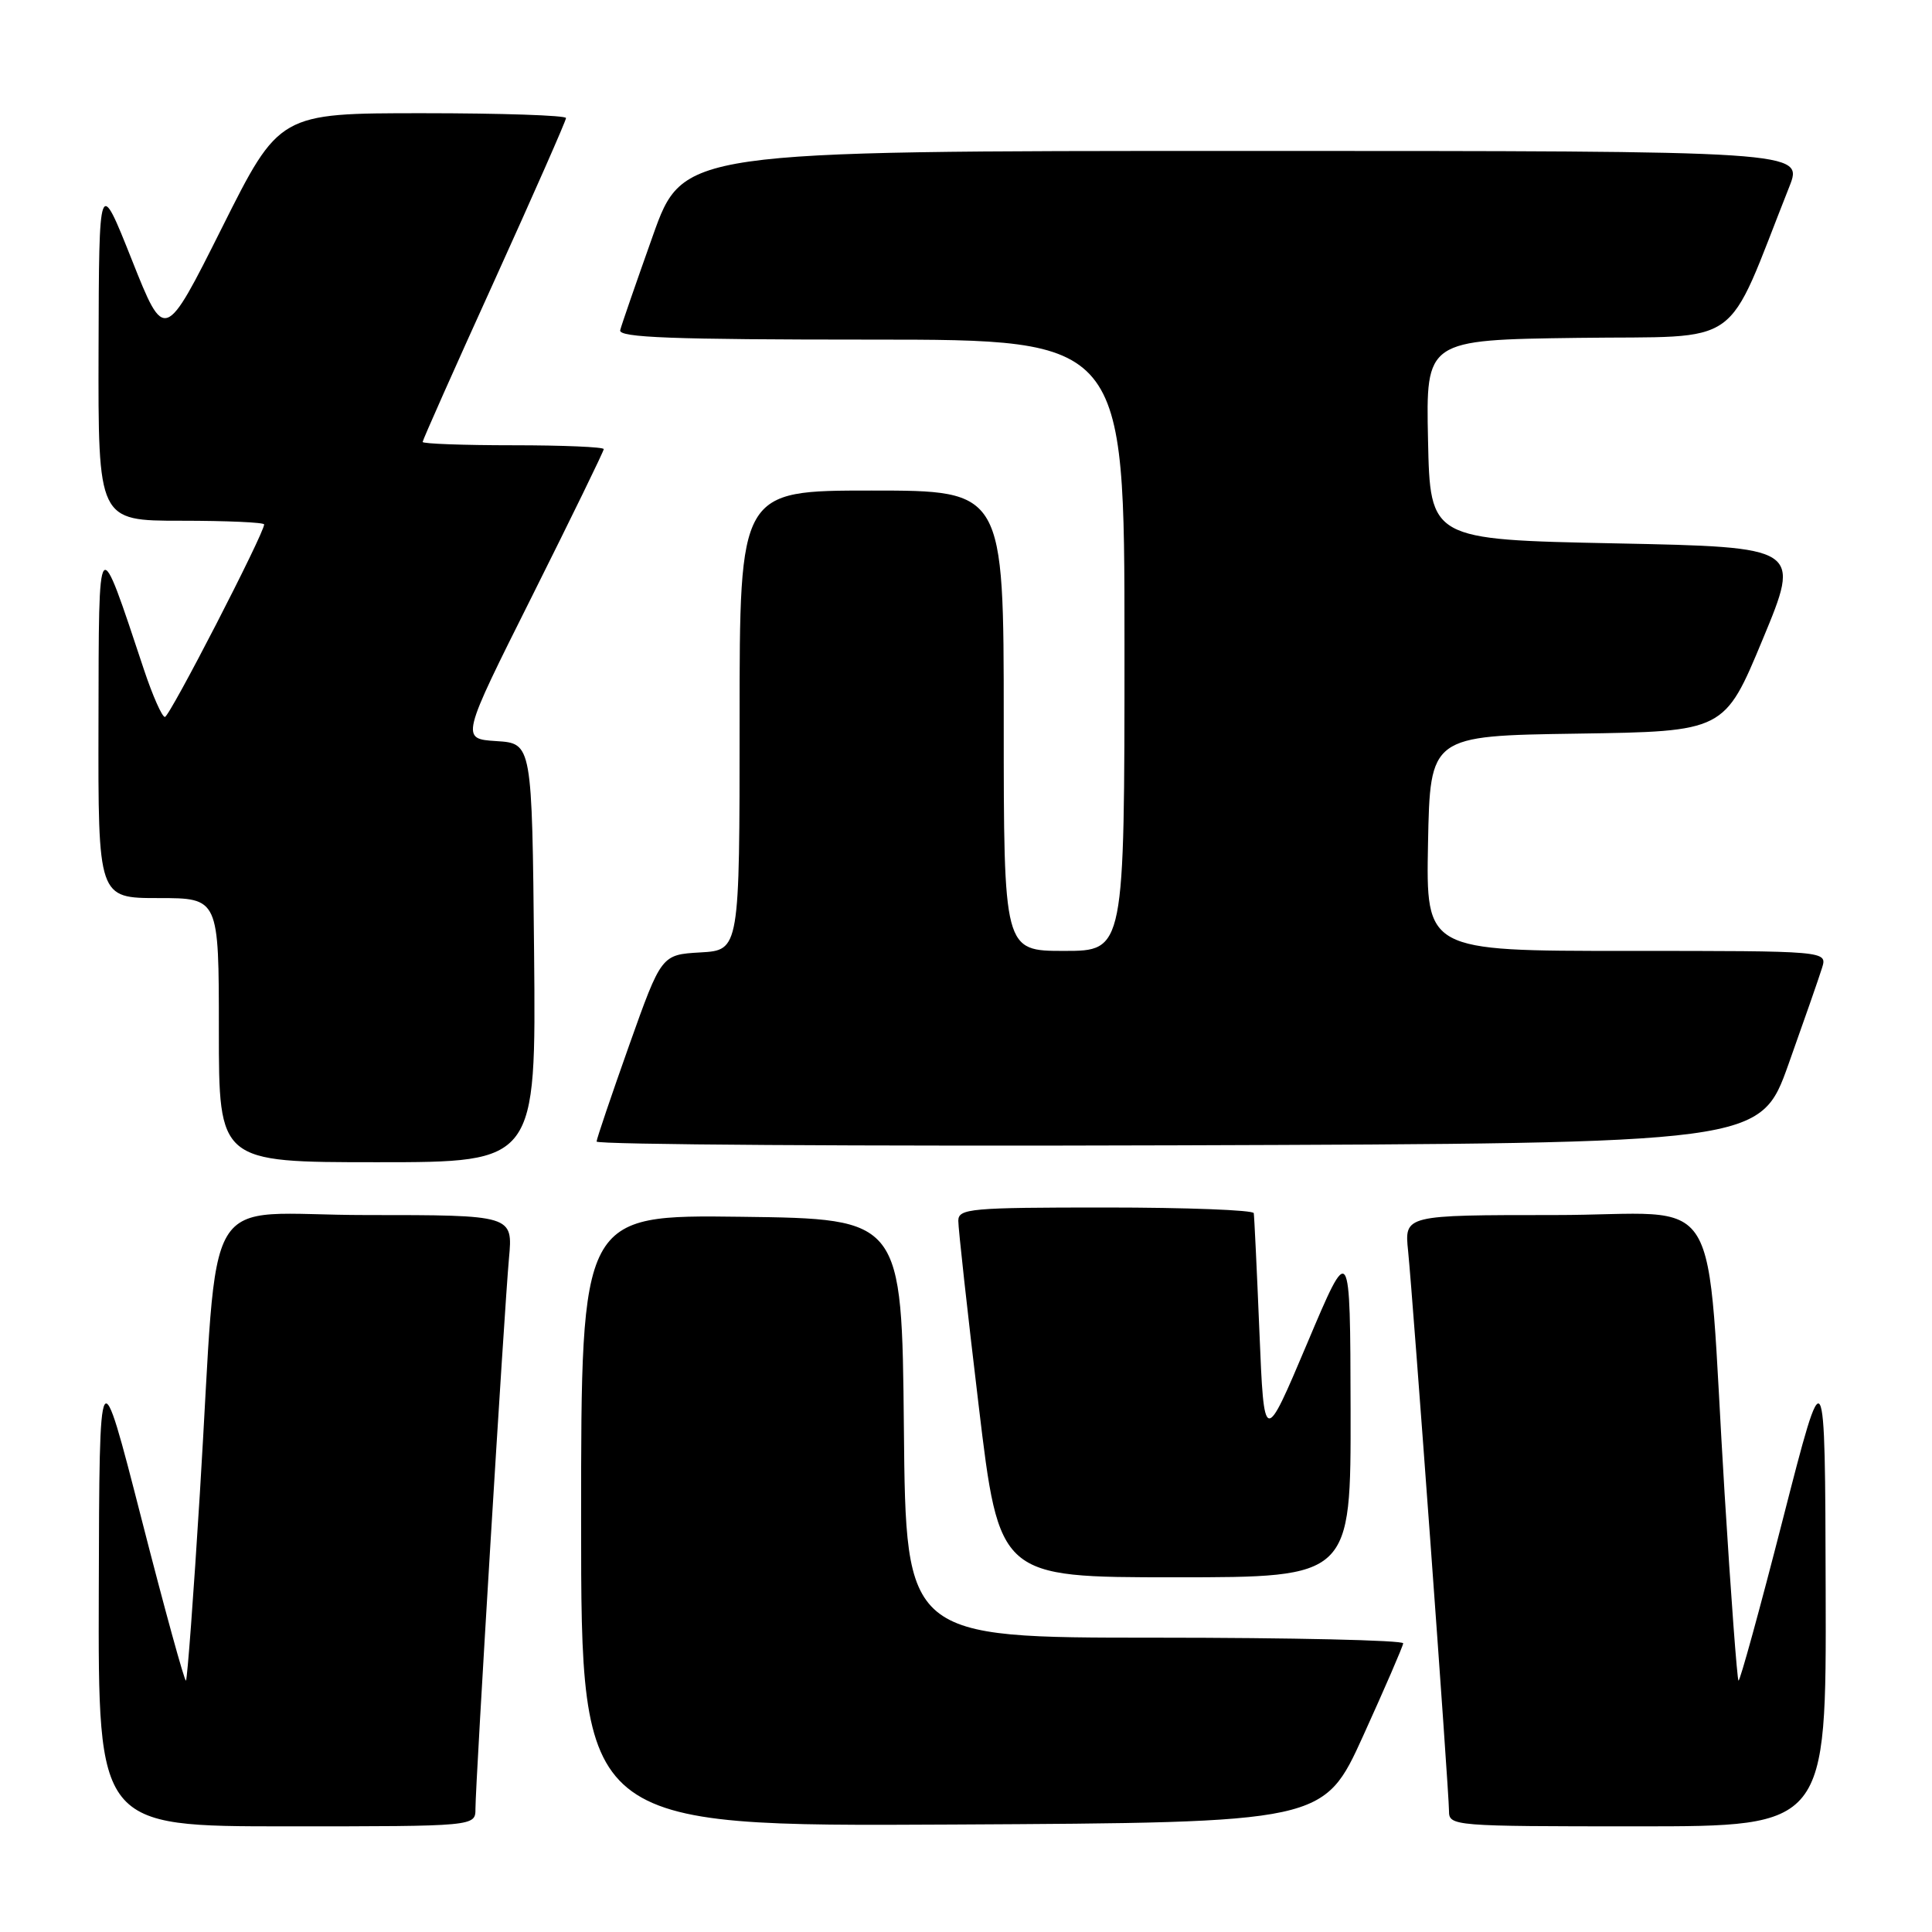 <?xml version="1.0" encoding="UTF-8" standalone="no"?>
<!DOCTYPE svg PUBLIC "-//W3C//DTD SVG 1.1//EN" "http://www.w3.org/Graphics/SVG/1.1/DTD/svg11.dtd" >
<svg xmlns="http://www.w3.org/2000/svg" xmlns:xlink="http://www.w3.org/1999/xlink" version="1.1" viewBox="0 0 256 256">
 <g >
 <path fill="currentColor"
d=" M 63.00 239.67 C 63.00 236.29 66.82 173.55 67.44 166.75 C 67.97 161.00 67.97 161.00 48.56 161.00 C 26.16 161.00 29.07 156.13 26.48 197.93 C 25.65 211.37 24.82 222.51 24.64 222.69 C 24.47 222.87 21.81 213.22 18.75 201.26 C 13.17 179.50 13.17 179.50 13.09 210.75 C 13.00 242.00 13.00 242.00 38.00 242.00 C 63.00 242.00 63.00 242.00 63.00 239.67 Z  M 180.63 230.00 C 183.50 223.68 185.89 218.16 185.93 217.75 C 185.97 217.34 171.16 217.00 153.02 217.00 C 120.03 217.00 120.03 217.00 119.77 189.25 C 119.50 161.50 119.50 161.50 98.25 161.23 C 77.00 160.96 77.00 160.96 77.00 201.49 C 77.00 242.02 77.00 242.02 126.20 241.76 C 175.40 241.50 175.40 241.50 180.63 230.00 Z  M 241.91 210.75 C 241.83 179.50 241.83 179.50 236.25 201.26 C 233.19 213.22 230.53 222.87 230.36 222.69 C 230.18 222.51 229.35 211.37 228.52 197.93 C 225.93 156.12 228.91 161.00 205.97 161.00 C 186.09 161.00 186.09 161.00 186.58 165.75 C 187.23 172.15 192.00 237.41 192.00 239.97 C 192.00 241.96 192.54 242.00 217.00 242.00 C 242.00 242.00 242.00 242.00 241.91 210.75 Z  M 178.96 186.75 C 178.91 164.50 178.91 164.50 173.21 178.00 C 167.50 191.50 167.50 191.50 166.88 176.50 C 166.54 168.25 166.20 161.16 166.13 160.75 C 166.06 160.34 157.22 160.00 146.50 160.00 C 128.60 160.00 127.00 160.14 126.98 161.75 C 126.97 162.71 128.18 173.74 129.68 186.25 C 132.40 209.00 132.40 209.00 155.70 209.00 C 179.00 209.00 179.00 209.00 178.96 186.75 Z  M 70.77 126.25 C 70.50 98.50 70.50 98.50 65.77 98.20 C 61.04 97.89 61.04 97.89 70.52 78.96 C 75.73 68.54 80.00 59.79 80.00 59.51 C 80.00 59.23 74.60 59.00 68.00 59.00 C 61.40 59.00 56.00 58.80 56.00 58.56 C 56.00 58.33 60.27 48.71 65.50 37.21 C 70.72 25.70 75.00 15.99 75.00 15.64 C 75.00 15.29 66.45 15.00 56.01 15.00 C 37.01 15.00 37.01 15.00 29.41 30.18 C 21.81 45.35 21.81 45.35 17.47 34.43 C 13.12 23.50 13.12 23.50 13.06 46.25 C 13.00 69.00 13.00 69.00 24.00 69.00 C 30.05 69.00 35.00 69.22 35.00 69.49 C 35.00 70.68 22.47 95.00 21.85 95.00 C 21.47 95.00 20.23 92.19 19.08 88.75 C 12.90 70.18 13.10 69.95 13.05 95.75 C 13.00 119.00 13.00 119.00 21.00 119.00 C 29.00 119.00 29.00 119.00 29.00 136.50 C 29.00 154.00 29.00 154.00 50.02 154.00 C 71.03 154.00 71.03 154.00 70.77 126.25 Z  M 236.99 141.00 C 239.05 135.22 241.05 129.49 241.43 128.25 C 242.13 126.00 242.13 126.00 215.54 126.00 C 188.95 126.00 188.95 126.00 189.22 111.75 C 189.50 97.50 189.50 97.50 209.00 97.21 C 228.50 96.92 228.50 96.92 233.57 84.71 C 238.64 72.50 238.64 72.50 214.07 72.00 C 189.50 71.50 189.50 71.50 189.22 58.27 C 188.94 45.04 188.94 45.04 209.08 44.77 C 231.42 44.47 228.41 46.63 237.09 24.75 C 238.97 20.00 238.97 20.00 164.73 20.00 C 90.50 20.00 90.50 20.00 86.50 31.25 C 84.30 37.44 82.35 43.06 82.18 43.75 C 81.92 44.73 89.04 45.00 115.43 45.00 C 149.00 45.00 149.00 45.00 149.00 85.50 C 149.00 126.00 149.00 126.00 141.00 126.00 C 133.00 126.00 133.00 126.00 133.00 95.50 C 133.00 65.00 133.00 65.00 115.50 65.00 C 98.00 65.00 98.00 65.00 98.00 95.45 C 98.00 125.90 98.00 125.90 92.82 126.20 C 87.64 126.50 87.64 126.50 83.37 138.50 C 81.03 145.10 79.08 150.84 79.05 151.26 C 79.02 151.67 113.71 151.90 156.12 151.76 C 233.25 151.50 233.25 151.50 236.99 141.00 Z "/>
</g>
</svg>